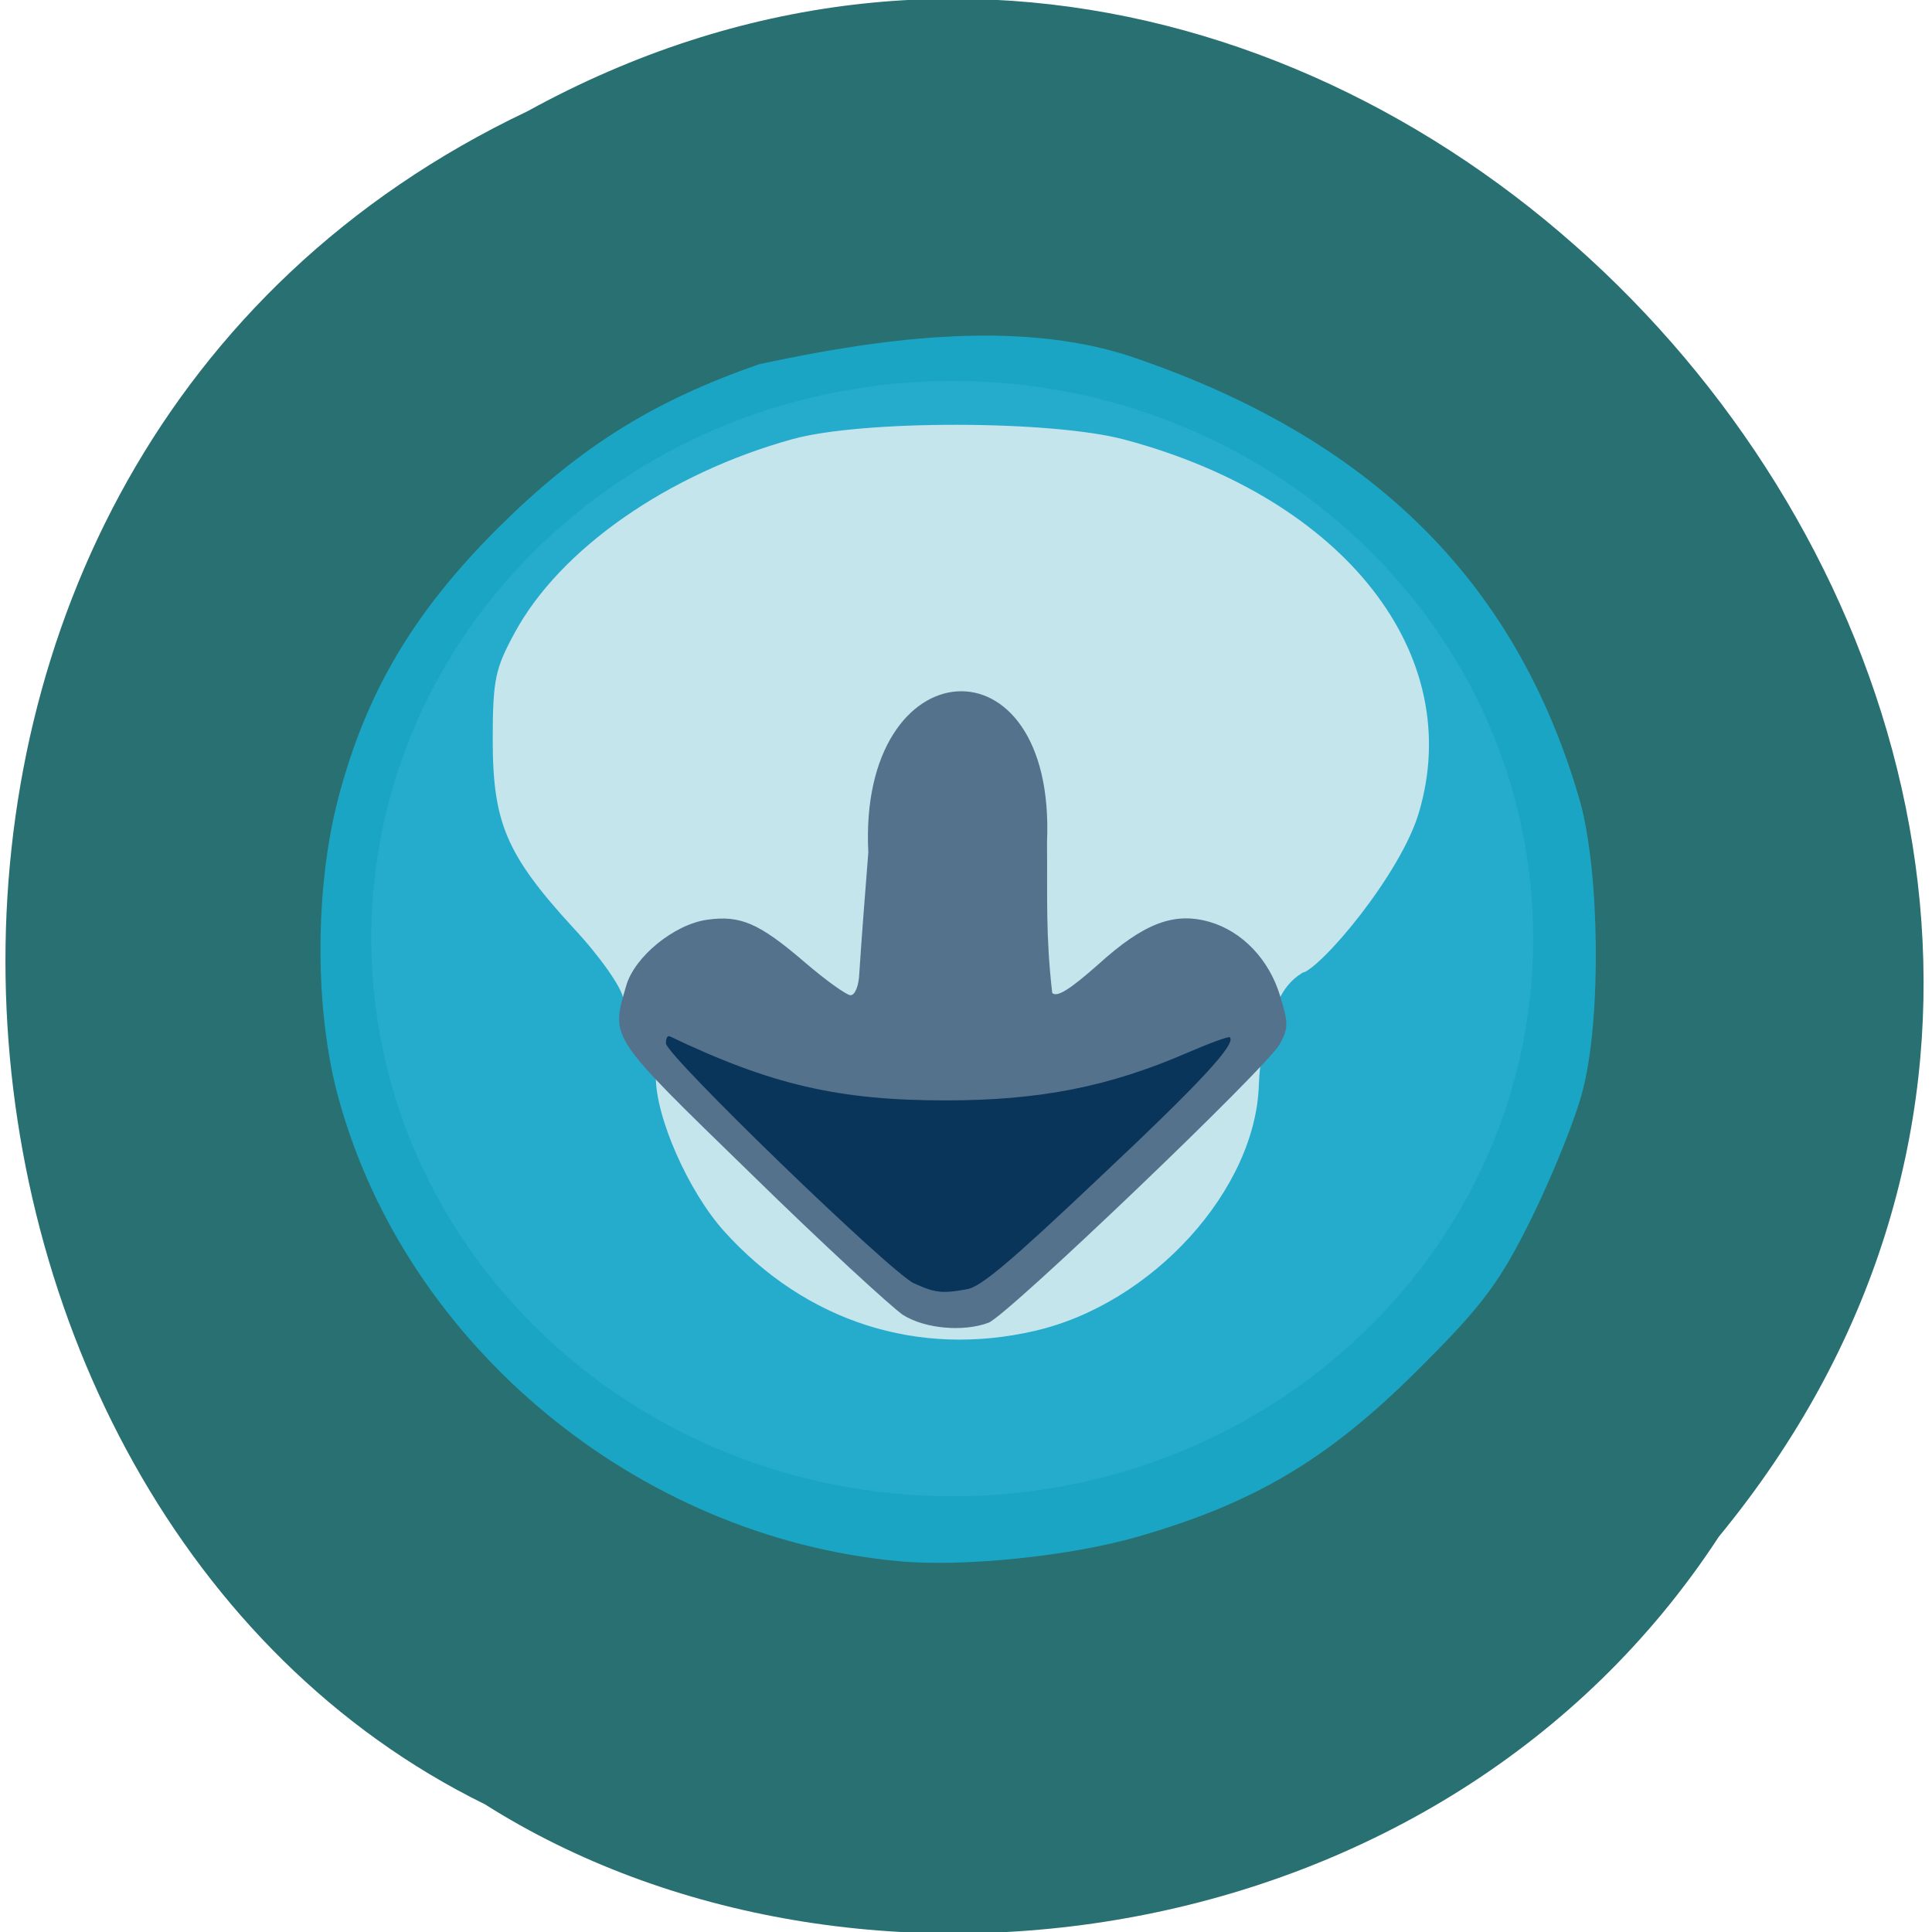 <svg xmlns="http://www.w3.org/2000/svg" xmlns:xlink="http://www.w3.org/1999/xlink" viewBox="0 0 16 16"><defs><g id="3" clip-path="url(#2)"><path d="m 193.3 126.38 c 0 30.459 -30.21 55.11 -67.47 55.11 c -37.31 0 -67.53 -24.652 -67.53 -55.11 c 0 -30.411 30.21 -55.06 67.53 -55.06 c 37.26 0 67.47 24.652 67.47 55.06" transform="matrix(0.07 0 0 0.082 -0.92 -2.592)" fill="#cfecf4" stroke="#cfecf4" stroke-width="2.466"/></g><g id="6" clip-path="url(#5)"><path d="m 140.2 247.91 c -42.45 -4.158 -80.12 -36.604 -91.16 -78.59 c -3.916 -14.674 -3.916 -35.544 -0.078 -50.87 c 4.542 -18.1 12.296 -31.631 26 -45.897 c 13.392 -13.859 25.296 -21.603 42.604 -27.881 c 18.952 -4.239 41.82 -7.745 60.46 -1.386 c 39.31 13.859 62.887 38.07 73.3 75.25 c 3.289 11.821 3.603 37.17 0.548 49.4 c -1.096 4.565 -4.856 14.266 -8.223 21.44 c -5.325 11.25 -7.988 15 -18.952 26.332 c -14.488 15 -26.392 22.337 -45.34 28.04 c -11.12 3.342 -28.82 5.217 -39.16 4.158 m 22.946 -36.441 c 20.13 -4.81 37.826 -25.11 38.37 -44.02 c 0.157 -4.076 0.861 -8.07 1.645 -8.886 c 0.783 -3.75 1.801 -7.092 4.621 -8.967 c 3.681 -1.06 16.994 -17.69 20.13 -28.533 c 8.223 -28.451 -12.609 -56.25 -49.887 -66.6 c -12.296 -3.424 -43.935 -3.505 -55.839 -0.082 c -20.989 6.03 -39.31 19.321 -47.07 34.24 c -3.368 6.44 -3.837 8.641 -3.837 19.239 c 0 14.756 2.428 20.707 13.784 33.587 c 4.386 4.891 7.91 10.19 7.91 11.658 c 0 1.467 1.175 4.321 2.663 6.277 c 1.488 1.875 2.663 4.973 2.663 6.766 c 0 7.337 5.56 20.462 11.669 27.555 c 13.94 16.14 33.21 22.582 53.18 17.772" transform="matrix(0.05 0 0 0.048 0.433 0.949)" fill="#1ba8c9" stroke="#1ba8c9" stroke-width="3.343"/></g><clipPath id="2"><path d="M 0,0 H16 V16 H0 z"/></clipPath><clipPath id="5"><path d="M 0,0 H16 V16 H0 z"/></clipPath><filter id="0" filterUnits="objectBoundingBox" x="0" y="0" width="16" height="16"><feColorMatrix type="matrix" in="SourceGraphic" values="0 0 0 0 1 0 0 0 0 1 0 0 0 0 1 0 0 0 1 0"/></filter><mask id="4"><g filter="url(#0)"><path fill-opacity="0.941" d="M 0,0 H16 V16 H0 z"/></g></mask><mask id="1"><g filter="url(#0)"><path fill-opacity="0.941" d="M 0,0 H16 V16 H0 z"/></g></mask></defs><path d="m 14.234 12.727 c 5.254 -6.387 -2.73 -15.73 -9.867 -11.805 c -6.05 2.875 -5.355 11.563 -0.352 14.02 c 3.043 1.926 7.93 1.289 10.219 -2.215" fill="#287071"/><use xlink:href="#3" mask="url(#1)"/><use xlink:href="#6" mask="url(#4)"/><path d="m 7.48 10.891 c -0.094 -0.063 -0.664 -0.586 -1.258 -1.168 c -1.188 -1.156 -1.164 -1.117 -1.035 -1.563 c 0.07 -0.238 0.395 -0.504 0.668 -0.543 c 0.277 -0.039 0.43 0.027 0.805 0.348 c 0.176 0.152 0.352 0.277 0.383 0.277 c 0.039 0 0.07 -0.078 0.074 -0.191 c 0.023 -0.352 0.047 -0.641 0.074 -0.992 c -0.086 -1.707 1.555 -1.82 1.48 -0.086 c 0.004 0.461 -0.012 0.77 0.043 1.25 c 0.039 0.039 0.145 -0.027 0.379 -0.234 c 0.379 -0.344 0.629 -0.438 0.922 -0.355 c 0.273 0.078 0.496 0.313 0.586 0.613 c 0.07 0.23 0.07 0.266 -0.004 0.402 c -0.102 0.188 -2.254 2.246 -2.41 2.305 c -0.207 0.078 -0.523 0.051 -0.707 -0.063" fill="#55728d"/><path d="m 7.57 10.629 c -0.199 -0.094 -2.055 -1.891 -2.055 -1.988 c 0 -0.043 0.012 -0.066 0.031 -0.059 c 0.84 0.402 1.402 0.531 2.285 0.531 c 0.781 0 1.355 -0.113 2.01 -0.398 c 0.18 -0.078 0.332 -0.133 0.344 -0.125 c 0.055 0.055 -0.246 0.379 -1.094 1.176 c -0.727 0.688 -0.965 0.887 -1.078 0.91 c -0.211 0.039 -0.27 0.031 -0.441 -0.047" fill="#0a355a"/></svg>